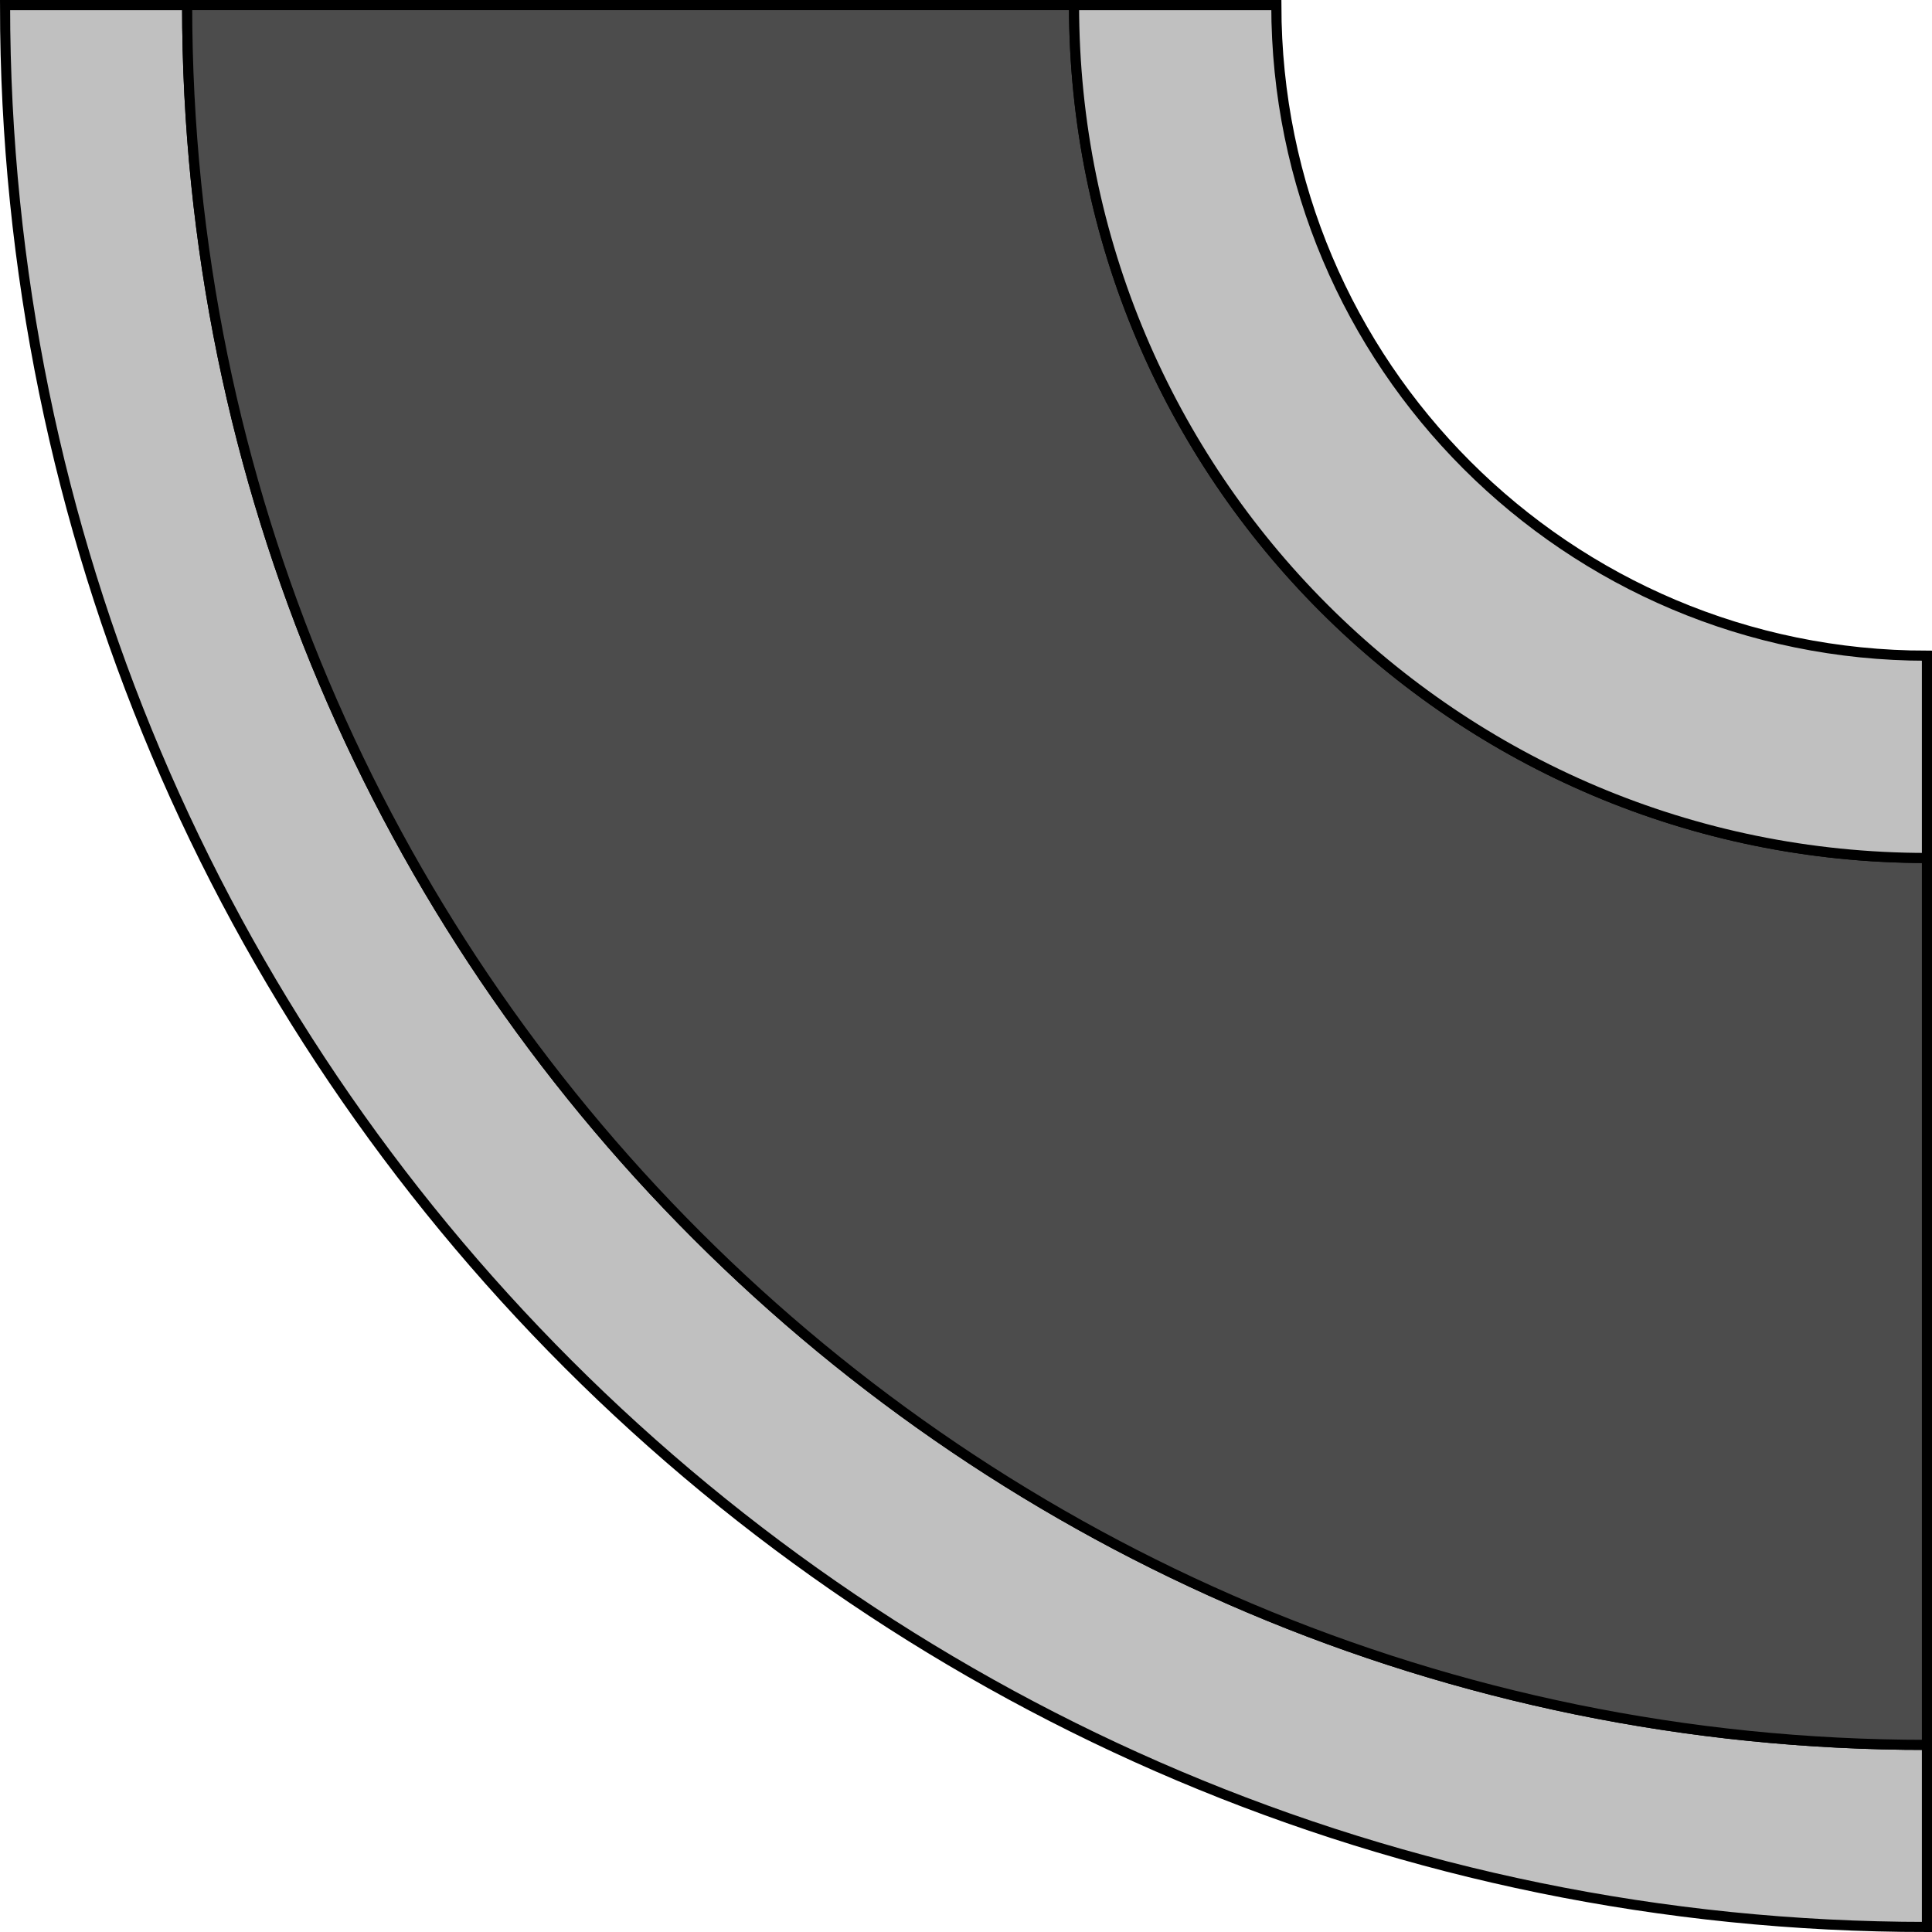 <?xml version="1.0" encoding="UTF-8" standalone="no"?>
<svg
   xmlns:dc="http://purl.org/dc/elements/1.1/"
   xmlns:cc="http://creativecommons.org/ns#"
   xmlns:rdf="http://www.w3.org/1999/02/22-rdf-syntax-ns#"
   xmlns:svg="http://www.w3.org/2000/svg"
   xmlns="http://www.w3.org/2000/svg"
   xmlns:sodipodi="http://sodipodi.sourceforge.net/DTD/sodipodi-0.dtd"
   xmlns:inkscape="http://www.inkscape.org/namespaces/inkscape"
   version="1.1"
   id="图层_1"
   x="0px"
   y="0px"
   width="95.5px"
   height="95.501px"
   viewBox="261.962 299.61 95.5 95.501"
   enable-background="new 261.962 299.61 95.5 95.501"
   xml:space="preserve"
   sodipodi:docname="传送机传送带-11.svg"><defs
   id="defs13" /><sodipodi:namedview
   pagecolor="#ffffff"
   bordercolor="#666666"
   borderopacity="1"
   objecttolerance="10"
   gridtolerance="10"
   guidetolerance="10"
   inkscape:pageopacity="0"
   inkscape:pageshadow="2"
   inkscape:window-width="640"
   inkscape:window-height="480"
   id="namedview11" />
<g
   id="g8">
	<path
   fill="#C0C0C0"
   stroke="#000000"
   stroke-width="0.5"
   stroke-miterlimit="10"
   d="M357.212,394.861v-9c-47.49,0-86-38.511-86-86   h-9C262.212,352.321,304.752,394.861,357.212,394.861z"
   id="path2" />
	<path
   fill="#4C4C4C"
   stroke="#000000"
   stroke-width="0.5"
   stroke-miterlimit="10"
   d="M357.212,385.861V342.02   c-23.28,0-42.16-18.88-42.16-42.16h-43.84C271.212,347.351,309.722,385.861,357.212,385.861z"
   id="path4" />
	<path
   fill="#C0C0C0"
   stroke="#000000"
   stroke-width="0.5"
   stroke-miterlimit="10"
   d="M357.212,342.021v-10   c-17.761,0-32.16-14.4-32.16-32.16h-10C315.052,323.14,333.932,342.021,357.212,342.021z"
   id="path6" />
</g>
</svg>
